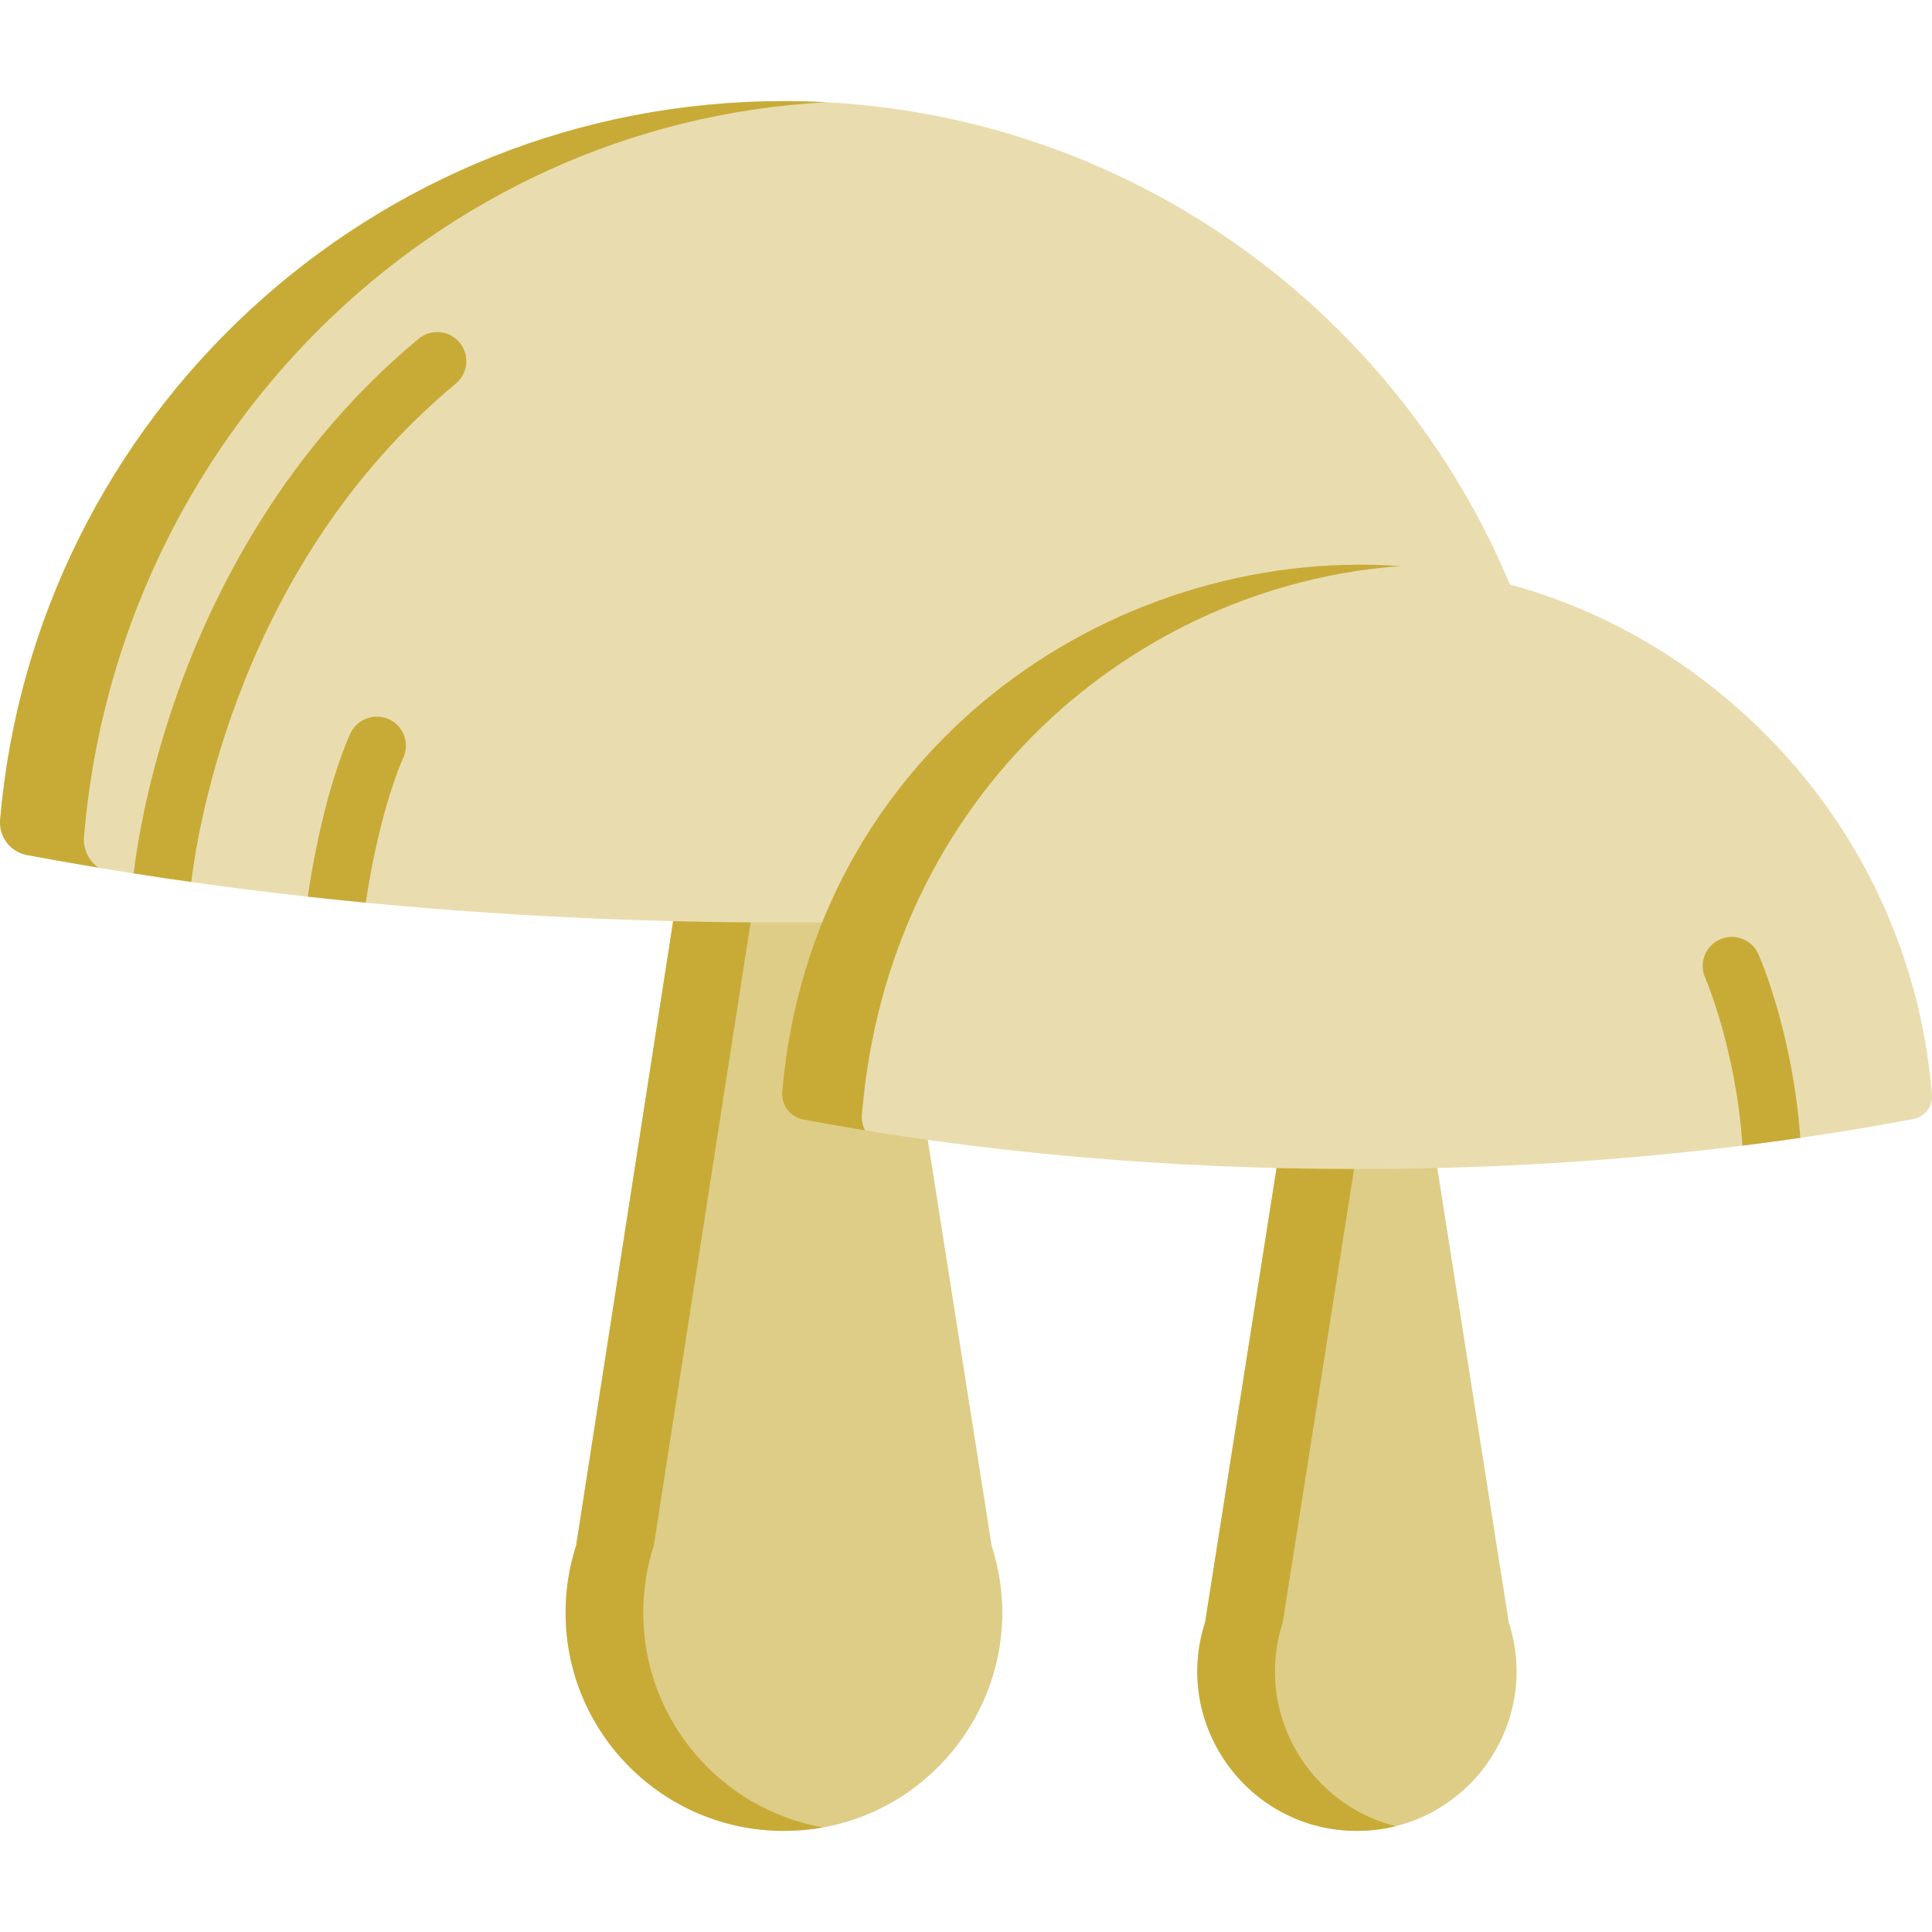<?xml version="1.0" encoding="UTF-8" standalone="no"?>
<!-- Generator: Adobe Illustrator 19.0.0, SVG Export Plug-In . SVG Version: 6.00 Build 0)  -->

<svg
   xmlns:dc="http://purl.org/dc/elements/1.1/"
   xmlns:cc="http://creativecommons.org/ns#"
   xmlns:rdf="http://www.w3.org/1999/02/22-rdf-syntax-ns#"
   xmlns:svg="http://www.w3.org/2000/svg"
   xmlns="http://www.w3.org/2000/svg"
   xmlns:sodipodi="http://sodipodi.sourceforge.net/DTD/sodipodi-0.dtd"
   xmlns:inkscape="http://www.inkscape.org/namespaces/inkscape"
   version="1.1"
   id="Capa_1"
   x="0px"
   y="0px"
   viewBox="0 0 512 512"
   style="enable-background:new 0 0 512 512;"
   xml:space="preserve"
   sodipodi:docname="mushroom-1.svg"
   inkscape:version="0.92.4 (5da689c313, 2019-01-14)"><defs
   id="defs61">
	
	
</defs><sodipodi:namedview
   pagecolor="#ffffff"
   bordercolor="#666666"
   borderopacity="1"
   objecttolerance="10"
   gridtolerance="10"
   guidetolerance="10"
   inkscape:pageopacity="0"
   inkscape:pageshadow="2"
   inkscape:window-width="1920"
   inkscape:window-height="1017"
   id="namedview59"
   showgrid="false"
   inkscape:zoom="0.4609375"
   inkscape:cx="256"
   inkscape:cy="256"
   inkscape:window-x="-8"
   inkscape:window-y="-8"
   inkscape:window-maximized="1"
   inkscape:current-layer="Capa_1" />
<path
   style="fill:#decd87"
   d="M245.791,301.548c-11.194-1.566-20.087-3.35-30.749-5.352c-3.222-0.605-5.466-3.571-5.186-6.838  c1.354-15.796,5.153-32.943,10.957-46.993c-15.204,0-25.394,0-42.147,0l-25.979,167.209c-1.809,5.604-2.798,11.577-2.798,17.783  c0,31.947,25.899,57.846,57.846,57.846c39.133,0,67.13-38.203,55.048-75.628L245.791,301.548z"
   id="path2" />
<path
   style="fill:#c8ab37"
   d="M170.474,427.357c0-6.206,0.988-12.179,2.797-17.783l25.979-167.209c-6.211,0-12.662,0-20.584,0  l-25.979,167.209c-1.809,5.604-2.797,11.577-2.797,17.783c0,31.947,25.899,57.846,57.846,57.846c3.553,0,7.012-0.319,10.359-0.919  C191.027,479.452,170.474,455.813,170.474,427.357z"
   id="path4" />
<path
   style="fill:#decd87"
   d="M399.834,429.928l-18.987-120.703c-15.375,0-27.117,0-42.492,0l-18.987,120.703  c-8.822,27.328,11.604,55.274,40.233,55.274C388.202,485.202,408.665,457.281,399.834,429.928z"
   id="path6" />
<path
   style="fill:#c8ab37"
   d="M339.952,429.928l18.987-120.703c-6.56,0-13.147,0-20.584,0l-18.987,120.703  c-8.822,27.328,11.603,55.274,40.233,55.274c3.571,0,7.015-0.436,10.29-1.25C346.914,478.236,332.231,453.846,339.952,429.928z"
   id="path8" />
<path
   style="fill:#e9ddaf"
   d="M400.501,155.758C369.245,80.066,294.715,26.796,207.736,26.796  c-109.063,0-198.561,83.749-207.703,190.445c-0.383,4.469,2.687,8.528,7.096,9.356c69.129,12.981,141.317,18.47,211.628,17.822  C247.853,173.981,325.263,134.835,400.501,155.758z"
   id="path10" />
<path
   inkscape:connector-curvature="0"
   id="path12"
   d="m 22.261,221.728 c 8.832,-105.503 92.66,-189.077 196.671,-194.629 -3.708,-0.196 -7.44,-0.303 -11.197,-0.303 -109.064,0 -198.561,83.749 -207.703,190.445 -0.383,4.469 2.687,8.528 7.096,9.356 6.304,1.184 12.641,2.284 18.992,3.344 -2.575,-1.769 -4.138,-4.876 -3.859,-8.213 z"
   style="fill:#c8ab37" /><path
   inkscape:connector-curvature="0"
   id="path14"
   d="m 463.496,190.38 c -92.734,-85.949 -245.345,-27.887 -256.211,98.934 -0.305,3.555 2.105,6.731 5.604,7.387 93.261,17.513 200.945,17.471 294.156,-0.138 3.066,-0.579 5.186,-3.377 4.934,-6.507 -3.083,-38.157 -20.302,-73.556 -48.483,-99.676 z"
   style="fill:#e9ddaf" />
<path
   style="fill:#c8ab37"
   d="M228.413,295.395c6.976-84.959,72.368-140.34,142.832-145.382  c-78.004-5.458-156.29,49.787-163.96,139.301c-0.305,3.555,2.105,6.731,5.604,7.387c5.416,1.017,10.886,1.969,16.394,2.868  C228.619,298.342,228.289,296.903,228.413,295.395z"
   id="path18" />
<g
   id="g24"
   style="fill:#c8ab37">
	<path
   style="fill:#c8ab37"
   d="M110.933,89.775c-35.875,29.8-54.585,67.612-63.964,94.084   c-7.904,22.309-10.682,40.295-11.557,47.597c5.082,0.798,10.179,1.551,15.285,2.273c1.632-13.748,12.644-84.35,70.102-132.078   c3.279-2.724,3.729-7.59,1.005-10.87C119.08,87.501,114.213,87.051,110.933,89.775z"
   id="path20" />
	<path
   style="fill:#c8ab37"
   d="M103.225,190.684c-3.835-1.861-8.453-0.259-10.314,3.577c-0.301,0.621-7.142,14.974-11.358,43.356   c5.118,0.568,10.241,1.105,15.371,1.6c3.816-25.189,9.76-37.968,9.887-38.239C108.657,197.146,107.055,192.541,103.225,190.684z"
   id="path22" />
</g>
<path
   style="fill:#c8ab37"
   d="M466.008,252.877c-1.723-3.895-6.272-5.654-10.169-3.937c-3.898,1.717-5.666,6.271-3.955,10.17  c0.088,0.2,8.181,18.927,9.883,44.496c5.142-0.638,10.249-1.334,15.331-2.07C475.08,273.699,466.408,253.781,466.008,252.877z"
   id="path26" />
<g
   id="g28">
</g>
<g
   id="g30">
</g>
<g
   id="g32">
</g>
<g
   id="g34">
</g>
<g
   id="g36">
</g>
<g
   id="g38">
</g>
<g
   id="g40">
</g>
<g
   id="g42">
</g>
<g
   id="g44">
</g>
<g
   id="g46">
</g>
<g
   id="g48">
</g>
<g
   id="g50">
</g>
<g
   id="g52">
</g>
<g
   id="g54">
</g>
<g
   id="g56">
</g>
</svg>